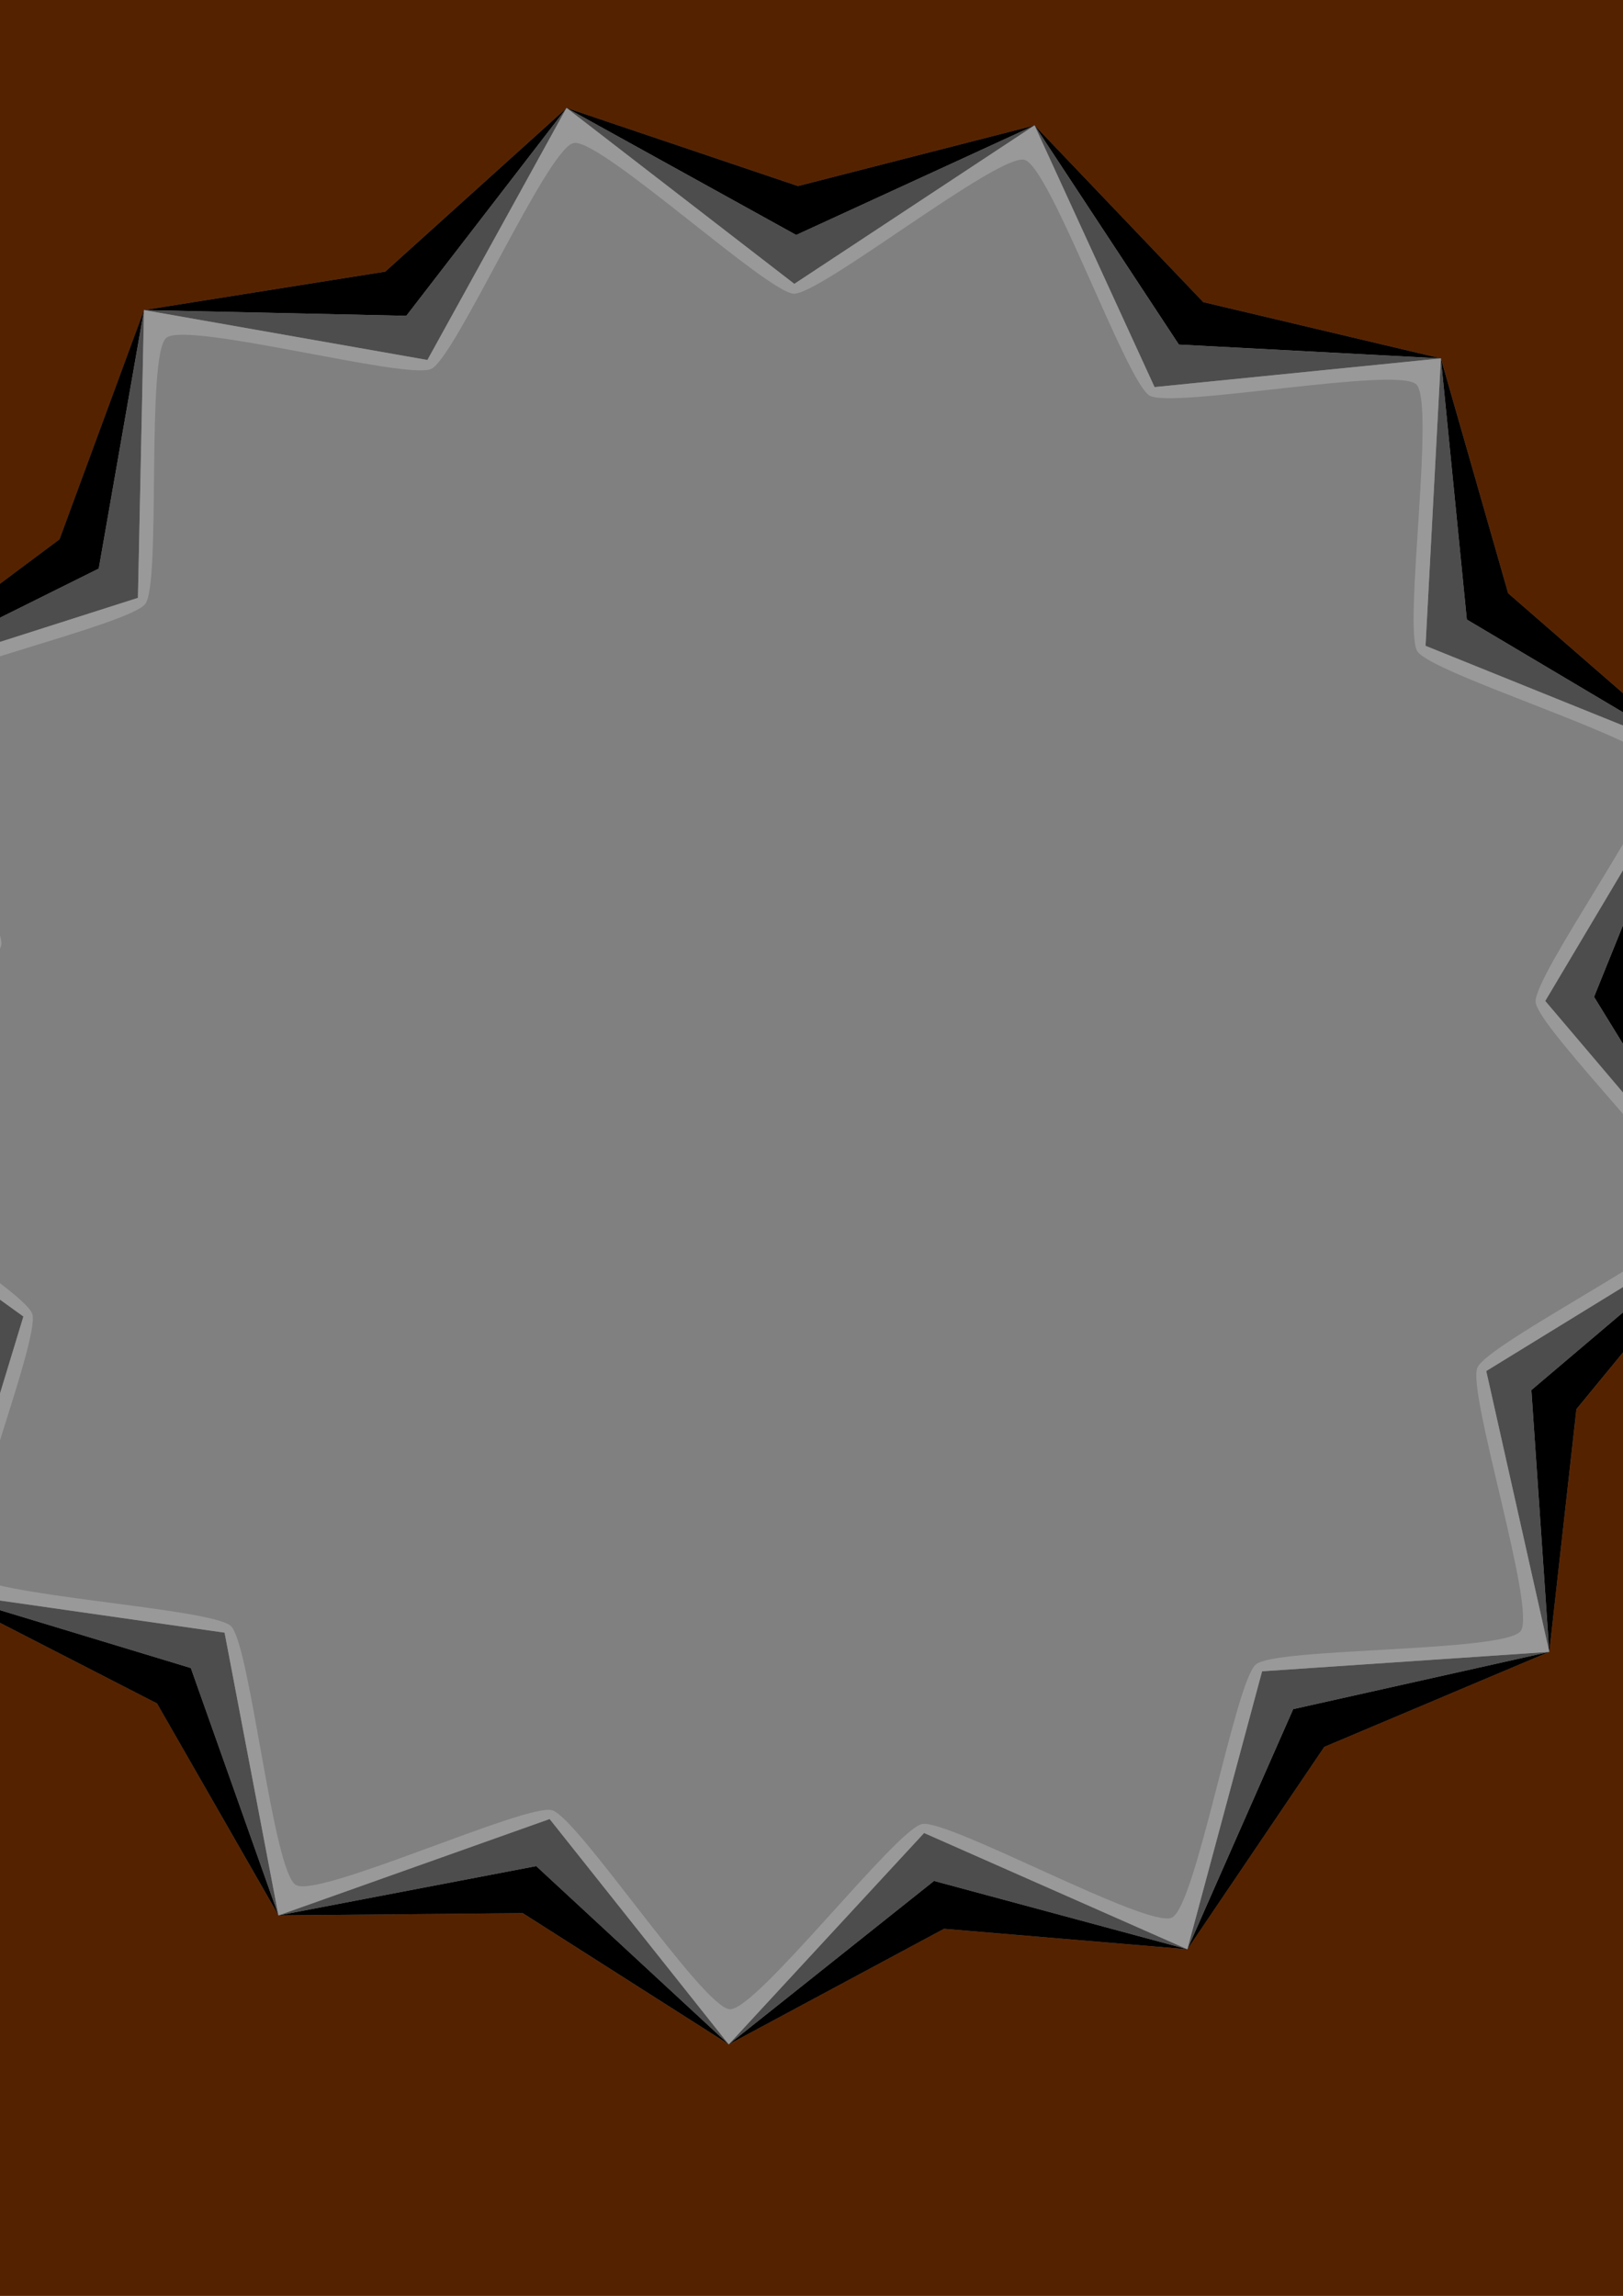 <?xml version="1.0" encoding="UTF-8" standalone="no"?>
<!-- Created with Inkscape (http://www.inkscape.org/) -->

<svg
   xmlns:dc="http://purl.org/dc/elements/1.1/"
   xmlns:cc="http://creativecommons.org/ns#"
   xmlns:rdf="http://www.w3.org/1999/02/22-rdf-syntax-ns#"
   xmlns:svg="http://www.w3.org/2000/svg"
   xmlns="http://www.w3.org/2000/svg"
   xmlns:sodipodi="http://sodipodi.sourceforge.net/DTD/sodipodi-0.dtd"
   xmlns:inkscape="http://www.inkscape.org/namespaces/inkscape"
   width="210mm"
   height="297mm"
   id="svg2"
   version="1.1"
   inkscape:version="0.48.4 r9939"
   sodipodi:docname="logo.svg">
  <rect width="100%" height="100%" fill="#808080" stroke="none"/>
  <defs
     id="defs4" />
  <sodipodi:namedview
     id="base"
     pagecolor="#ffffff"
     bordercolor="#666666"
     borderopacity="1.0"
     inkscape:pageopacity="0.0"
     inkscape:pageshadow="2"
     inkscape:zoom="0.175"
     inkscape:cx="111.33624"
     inkscape:cy="-387.08652"
     inkscape:document-units="px"
     inkscape:current-layer="layer1"
     showgrid="false"
     inkscape:window-width="1920"
     inkscape:window-height="1145"
     inkscape:window-x="-2"
     inkscape:window-y="-3"
     inkscape:window-maximized="1"
     inkscape:snap-global="false" />
  <g
     inkscape:label="Calque 1"
     inkscape:groupmode="layer"
     id="layer1">
    <path
       inkscape:connector-curvature="0"
       style="opacity:1;color:#000000;fill:#552200;fill-opacity:1;fill-rule:nonzero;stroke:none;stroke-width:5;marker:none;visibility:visible;display:inline;overflow:visible;enable-background:accumulate"
       d="m -1449.375,-536.678 0,2125.719 3642.844,0 0,-2125.719 -3642.844,0 z m 1726.438,589.469 113.188,38.188 115.688,-29.656 82.469,86.406 116.25,27.5 32.844,114.844 90.156,78.375 -24.281,116.969 43.406,111.281 -75.844,92.281 -13.312,118.688 -110.031,46.469 -66.938,98.938 -119.031,-10 -105.25,56.5 -100.75,-64.156 -119.438,1.094 -59.375,-103.625 -106.281,-54.531 -4.438,-119.375 -68.75,-97.656 51.531,-107.75 -15.469,-118.438 95.719,-71.438 41.312,-112.094 117.937,-18.781 88.688,-80.031 z"
       id="rect3099" />
    <g
       transform="translate(1065.096,-1443.882)"
       id="g3841-7">
      <path
         style="fill:#000000;fill-opacity:1"
         d="m -618.377,770.286 -105.245,56.489 -100.75,-64.164 -119.442,1.109 -59.391,-103.635 -106.276,-54.525 -4.427,-119.365 -68.763,-97.669 51.552,-107.749 -15.498,-118.437 95.721,-71.45 41.318,-112.073 117.961,-18.782 88.668,-80.034 113.178,38.188 115.706,-29.661 82.467,86.41 116.236,27.508 32.864,114.837 90.139,78.374 -24.268,116.956 43.391,111.287 -75.84,92.281 -13.296,118.704 -110.038,46.466 -66.938,98.928 z"
         id="path2985-6"
         inkscape:connector-curvature="0" />
      <path
         style="fill:#4d4d4d"
         d="m -623.234,746.857 -100.388,79.918 -94.163,-87.166 -126.029,24.111 -42.869,-120.941 -122.798,-37.219 18.246,-127.01 -91.435,-90.023 75.18,-103.983 -39.126,-122.203 114.892,-57.134 22.146,-126.389 128.284,2.803 78.345,-101.62 112.287,62.099 116.596,-53.571 70.566,107.168 128.137,6.75 12.68,127.686 110.322,65.525 -48.111,118.953 67.235,109.289 -97.881,82.97 8.744,128.016 -125.227,27.979 -51.749,117.416 z"
         id="path2985-9-0"
         inkscape:connector-curvature="0" />
      <path
         style="fill:#999999"
         d="m -628.091,723.429 -95.531,103.346 -87.576,-110.168 -132.616,47.113 -26.347,-138.248 -139.32,-19.913 40.918,-134.656 -114.108,-82.377 98.809,-100.217 -62.755,-125.97 134.064,-42.819 2.974,-140.704 138.607,24.389 68.022,-123.205 111.396,86.009 117.487,-77.481 58.666,127.925 140.037,-14.007 -7.504,140.536 130.506,52.676 -71.954,120.951 91.078,107.291 -119.921,73.658 30.785,137.328 -140.415,9.491 -36.561,135.904 z"
         id="path2985-9-5-5"
         inkscape:connector-curvature="0" />
      <path
         style="fill:#ffffff"
         d="m -629.11,719.06 c -12.778,2.649 -80.904,91.058 -93.944,90.572 -13.04,-0.486 -74.399,-93.719 -86.944,-97.311 -12.545,-3.592 -113.953,43.03 -125.274,36.54 -11.321,-6.49 -22.324,-117.559 -31.762,-126.57 -9.439,-9.011 -120.898,-14.856 -127.906,-25.864 -7.008,-11.008 34.866,-114.467 30.696,-126.833 -4.17,-12.365 -100.146,-69.338 -101.235,-82.342 -1.089,-13.004 84.068,-85.153 86.122,-98.04 2.054,-12.887 -56.452,-107.936 -51.373,-119.956 5.079,-12.021 114.011,-36.331 121.818,-46.787 7.808,-10.456 0.175,-121.807 10.258,-130.09 10.083,-8.284 117.835,20.814 129.608,15.184 11.772,-5.63 56.761,-107.773 69.539,-110.422 12.778,-2.649 94.665,73.191 107.706,73.677 13.04,0.486 100.344,-69.05 112.889,-65.458 12.545,3.592 49.809,108.8 61.129,115.291 11.321,6.49 120.94,-14.509 130.378,-5.498 9.439,9.011 -6.459,119.485 0.549,130.493 7.008,11.008 113.829,43.357 117.999,55.722 4.17,12.365 -61.246,102.797 -60.157,115.801 1.09,13.004 80.642,91.29 78.588,104.176 -2.054,12.887 -102.003,62.56 -107.082,74.581 -5.078,12.021 28.981,118.309 21.173,128.765 -7.808,10.456 -119.392,7.991 -129.475,16.274 -10.083,8.284 -29.32,118.225 -41.092,123.855 -11.772,5.63 -109.43,-48.409 -122.208,-45.76 z"
         id="path2985-9-5-4-8"
         inkscape:connector-curvature="0" />
    </g>
    <g
       id="g3956"
       transform="translate(-3.7890625e-6,3.0859383e-7)">
      <path
         inkscape:connector-curvature="0"
         id="path2985"
         d="m 277.078,52.79 112.281,62.094 116.594,-53.563 -115.719,29.656 -113.156,-38.188 z m 0,0 -88.688,80.031 -117.969,18.781 128.281,2.812 78.375,-101.625 z m -206.656,98.813 -41.312,112.094 -95.719,71.438 114.906,-57.125 22.125,-126.406 z m -137.031,183.531 15.5,118.438 -51.563,107.75 75.188,-103.969 -39.125,-122.219 z m -36.063,226.188 68.781,97.656 4.438,119.375 18.219,-127 -91.437,-90.031 z m 73.219,217.031 106.25,54.531 59.406,103.625 -42.875,-120.938 -122.781,-37.219 z m 165.656,158.156 119.438,-1.094 100.75,64.156 -94.156,-87.156 -126.031,24.094 z m 220.188,63.062 105.25,-56.5 119.031,10 -123.906,-33.406 -100.375,79.906 z m 224.281,-46.5 66.938,-98.938 110.031,-46.469 -125.219,28 -51.75,117.406 z m 176.969,-145.406 13.281,-118.688 75.844,-92.281 -97.875,82.969 8.75,128 z m 89.125,-210.969 -43.375,-111.281 24.25,-116.969 -48.094,118.969 67.219,109.281 z m -19.125,-228.25 -90.125,-78.375 -32.875,-114.844 12.688,127.688 110.312,65.531 z m -123,-193.219 -116.219,-27.5 -82.469,-86.406 70.562,107.156 128.125,6.75 z"
         style="fill:#000000;fill-opacity:1" />
      <path
         inkscape:connector-curvature="0"
         id="path2985-9-0-4"
         d="M 277.047,52.79 388.453,138.822 505.922,61.322 389.328,114.915 277.047,52.79 z m 0,0 L 198.703,154.415 70.422,151.634 209.016,176.009 277.047,52.79 z m -206.625,98.844 -22.156,126.375 -114.875,57.125 134.062,-42.812 2.969,-140.688 z m -137.031,183.5 39.125,122.219 -75.187,103.969 98.812,-100.219 -62.75,-125.969 z m -36.062,226.188 91.437,90.031 -18.25,127 40.906,-134.656 -114.094,-82.375 z m 73.187,217.031 122.812,37.219 42.844,120.969 -26.344,-138.25 -139.313,-19.937 z m 165.656,158.187 126.031,-24.125 94.156,87.156 -87.562,-110.156 -132.625,47.125 z m 220.188,63.031 100.406,-79.906 123.875,33.406 -128.75,-56.844 -95.531,103.344 z m 224.281,-46.5 51.75,-117.406 125.219,-27.969 -140.406,9.469 -36.562,135.906 z m 176.969,-145.375 -8.719,-128.031 97.875,-82.969 -119.938,73.656 30.781,137.344 z m 89.156,-211 -67.25,-109.281 48.125,-118.969 -71.969,120.969 91.094,107.281 z m -19.125,-228.25 -110.312,-65.5 -12.688,-127.688 -7.5,140.531 130.5,52.656 z m -123,-193.188 -128.156,-6.75 -70.562,-107.187 58.688,127.937 140.031,-14 z"
         style="fill:#4d4d4d" />
      <path
         inkscape:connector-curvature="0"
         id="path2985-9-5-5-3"
         d="m 277.047,52.79 -68.031,123.219 -138.594,-24.406 -2.969,140.719 -134.062,42.812 62.75,125.969 -98.813,100.219 114.125,82.375 -40.938,134.656 139.312,19.906 26.344,138.25 132.625,-47.125 87.594,110.188 95.531,-103.344 128.719,56.844 36.562,-135.906 140.438,-9.5 -30.812,-137.312 119.938,-73.656 -91.094,-107.281 71.969,-120.969 -130.5,-52.688 7.5,-140.531 -140.031,14.031 L 505.922,61.322 388.453,138.79 277.047,52.79 z m 4.094,17.062 c 14.671,-0.23 94.226,73.272 107.062,73.75 13.04,0.486 100.33,-69.03 112.875,-65.437 12.545,3.592 49.804,108.791 61.125,115.281 11.321,6.49 120.968,-14.511 130.406,-5.5 9.439,9.011 -6.477,119.492 0.531,130.5 7.008,11.008 113.83,43.353 118,55.719 4.17,12.365 -61.246,102.777 -60.156,115.781 1.09,13.004 80.648,91.301 78.594,104.187 -2.054,12.887 -102.015,62.573 -107.094,74.594 -5.078,12.021 28.995,118.294 21.188,128.75 -7.808,10.456 -119.386,7.997 -129.469,16.281 -10.083,8.284 -29.321,118.214 -41.094,123.844 -11.772,5.63 -109.441,-48.399 -122.219,-45.75 -12.778,2.649 -80.897,91.048 -93.938,90.562 -13.04,-0.486 -74.392,-93.72 -86.938,-97.312 -12.545,-3.592 -113.96,43.053 -125.281,36.562 -11.321,-6.49 -22.343,-117.583 -31.781,-126.594 -9.439,-9.011 -120.898,-14.836 -127.906,-25.844 -7.008,-11.008 34.889,-114.478 30.719,-126.844 -4.17,-12.365 -100.16,-69.34 -101.25,-82.344 -1.089,-13.004 84.071,-85.145 86.125,-98.031 2.054,-12.887 -56.453,-107.948 -51.375,-119.969 5.079,-12.021 114.005,-36.325 121.812,-46.781 7.808,-10.456 0.198,-121.81 10.281,-130.094 10.083,-8.284 117.821,20.817 129.594,15.188 11.772,-5.63 56.754,-107.757 69.531,-110.406 0.2,-0.041 0.423,-0.09 0.656,-0.094 z"
         style="fill:#999999" />
    </g>
  </g>
</svg>
